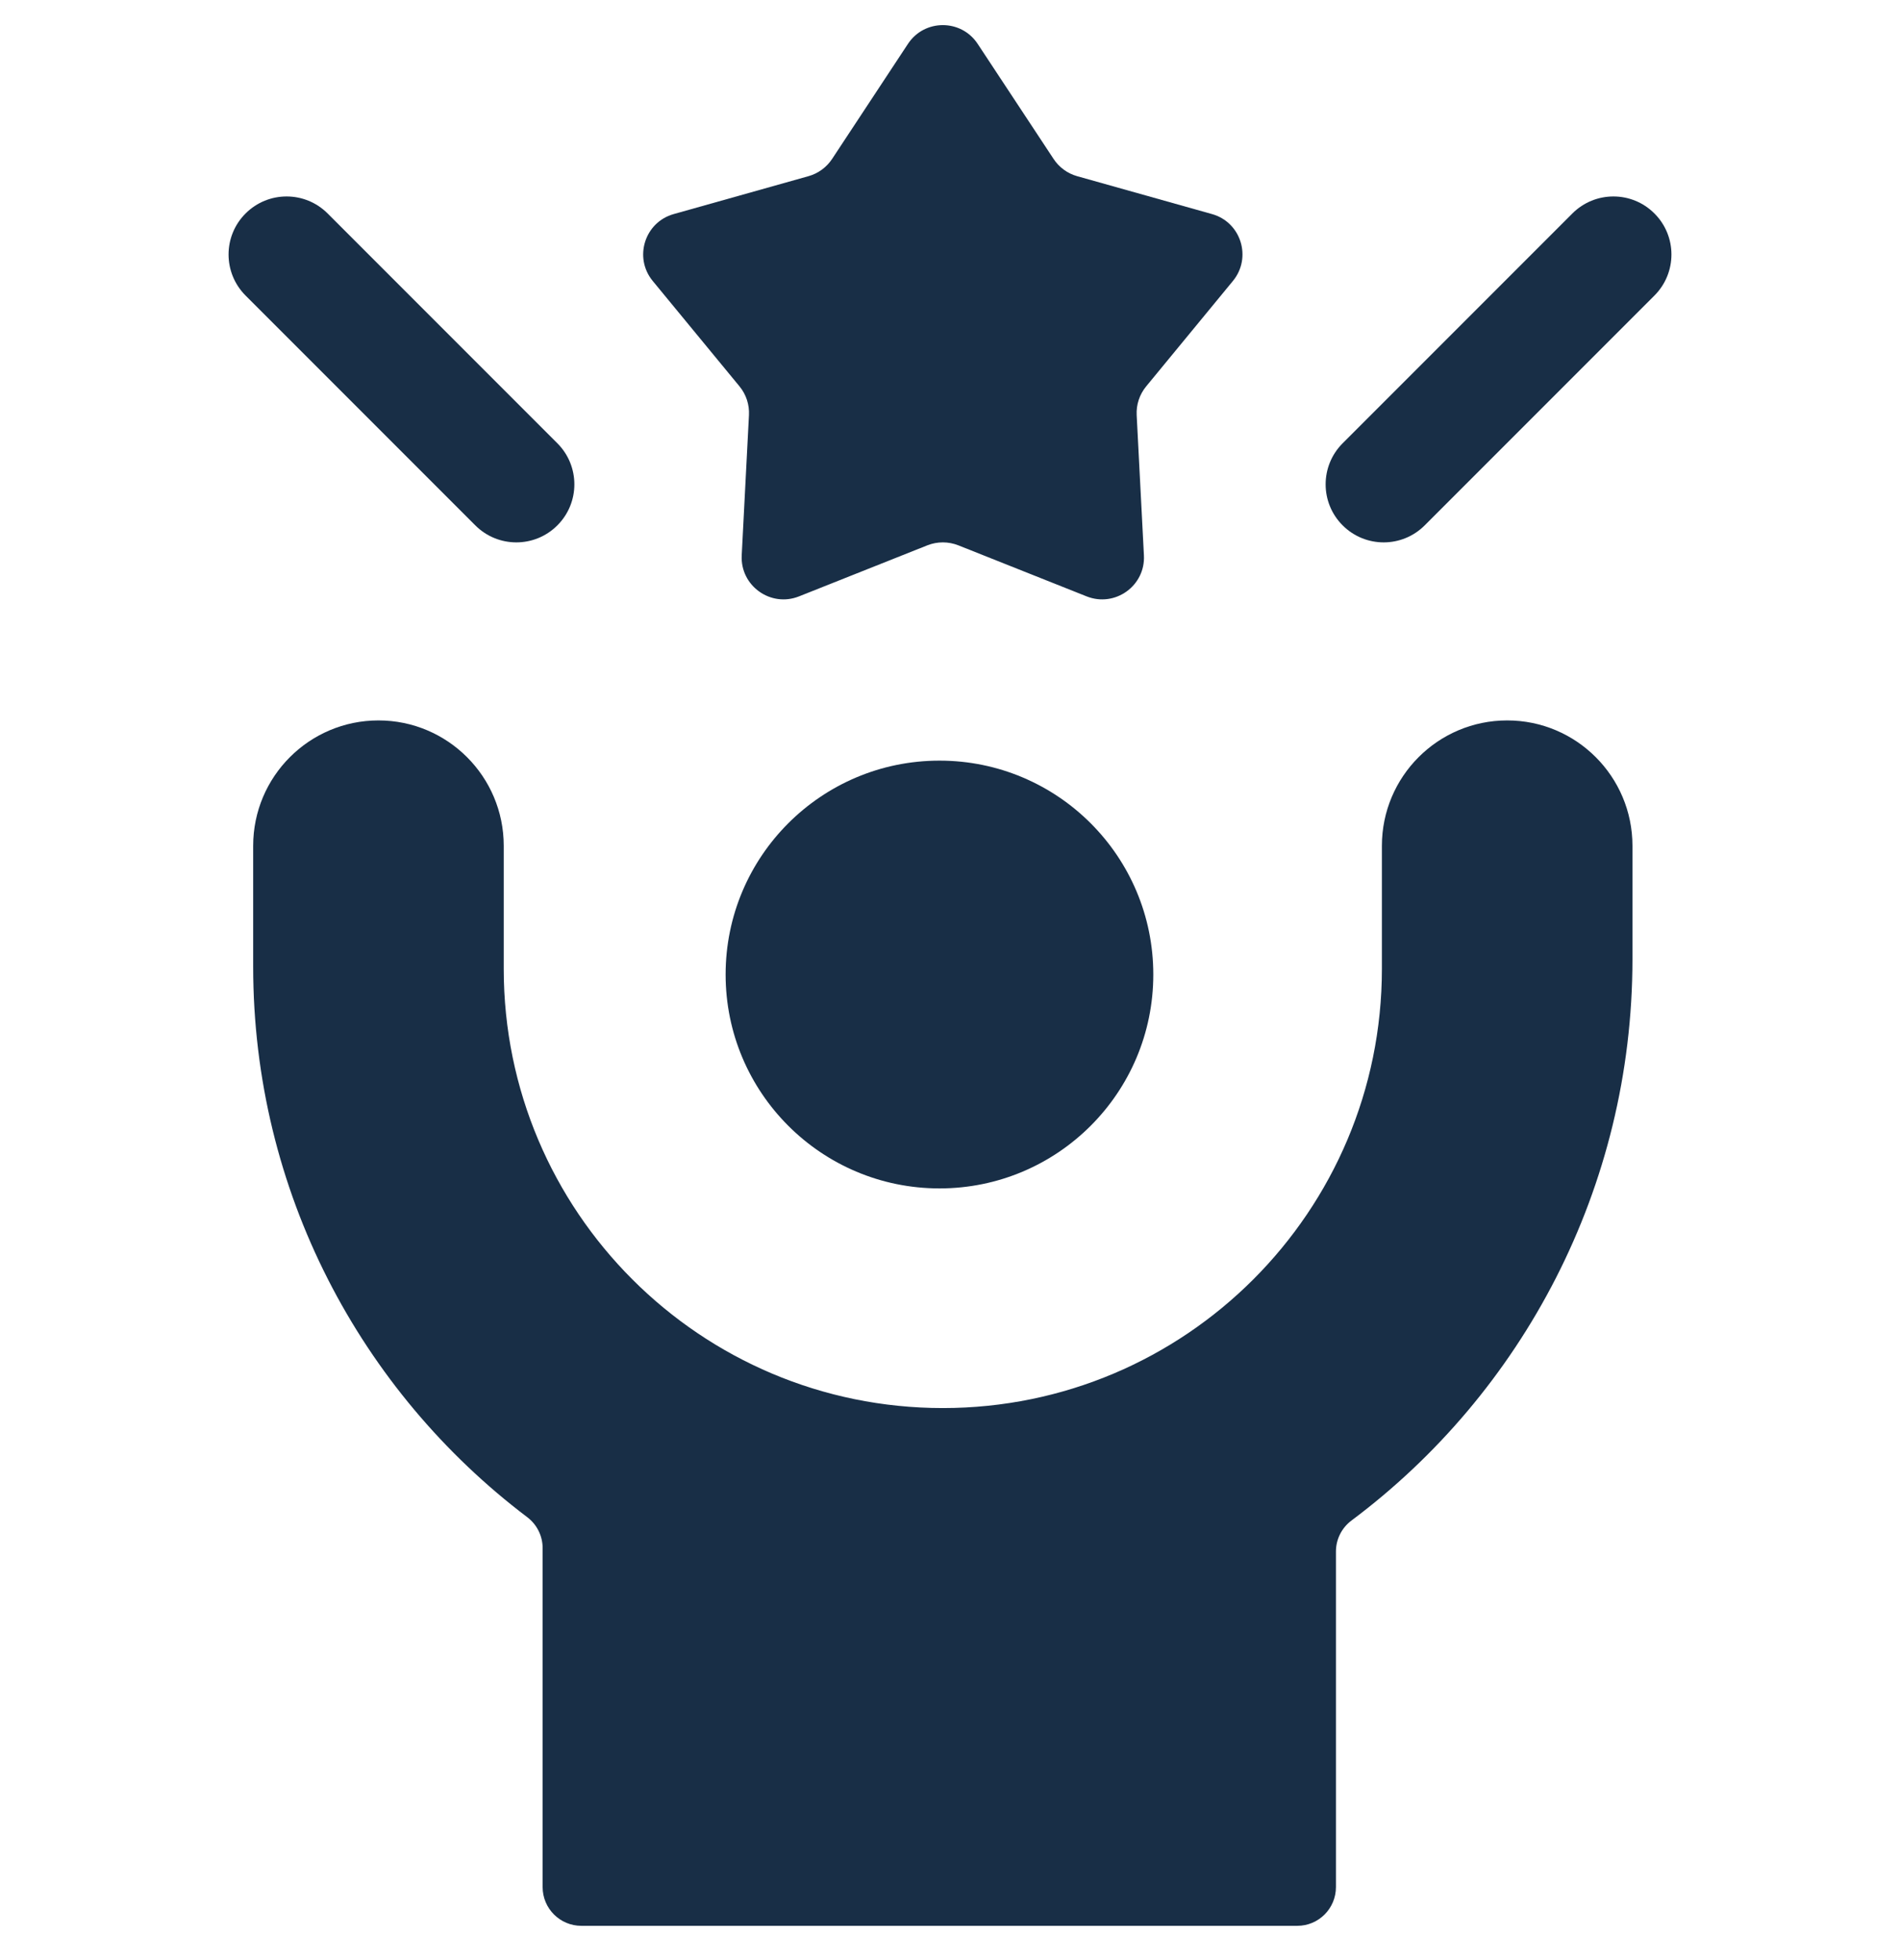 <svg width="32" height="33" viewBox="0 0 32 33" fill="none" xmlns="http://www.w3.org/2000/svg">
<g clip-path="url(#clip0_84_259)">
<path d="M15.823 20.008C17.812 20.008 19.424 18.396 19.424 16.407C19.424 14.418 17.812 12.806 15.823 12.806C13.834 12.806 12.221 14.418 12.221 16.407C12.221 18.396 13.834 20.008 15.823 20.008Z" fill="#182E46"/>
<path d="M25.385 12.129H25.384C24.219 12.129 23.274 13.075 23.274 14.24V16.312C23.274 20.395 19.963 23.706 15.88 23.706C11.796 23.706 8.484 20.395 8.484 16.312V14.24C8.484 13.074 7.538 12.129 6.374 12.129C5.209 12.129 4.264 13.075 4.264 14.24V16.273C4.264 20.06 6.077 23.424 8.881 25.544C9.043 25.667 9.139 25.859 9.139 26.063V31.771C9.139 32.131 9.431 32.423 9.791 32.423H21.849C22.209 32.423 22.5 32.131 22.5 31.771V26.121C22.5 25.916 22.597 25.723 22.761 25.6C25.636 23.453 27.494 20.003 27.494 16.148V14.24C27.494 13.075 26.549 12.129 25.385 12.129Z" fill="#182E46"/>
<path d="M12.455 6.505C12.567 6.641 12.623 6.813 12.614 6.989L12.492 9.35C12.466 9.862 12.979 10.23 13.456 10.041L15.619 9.181C15.786 9.115 15.972 9.115 16.14 9.181L18.302 10.041C18.78 10.23 19.293 9.862 19.266 9.35L19.144 6.989C19.135 6.813 19.192 6.641 19.304 6.505L20.765 4.73C21.088 4.337 20.902 3.741 20.412 3.604L18.141 2.966C17.978 2.92 17.837 2.817 17.744 2.675L16.467 0.74C16.189 0.317 15.569 0.317 15.291 0.74L14.015 2.675C13.921 2.817 13.78 2.92 13.617 2.966L11.347 3.604C10.857 3.741 10.67 4.337 10.993 4.73L12.455 6.505Z" fill="#182E46"/>
<path d="M9.387 8.845C9.769 8.464 9.769 7.845 9.387 7.463L5.518 3.594C5.136 3.212 4.518 3.212 4.136 3.594C3.754 3.975 3.754 4.594 4.136 4.976L8.005 8.845C8.387 9.227 9.006 9.227 9.387 8.845Z" fill="#182E46"/>
<path d="M27.864 3.594C27.483 3.212 26.864 3.212 26.482 3.594L22.613 7.463C22.231 7.845 22.231 8.464 22.613 8.845C22.995 9.227 23.613 9.227 23.995 8.845L27.864 4.976C28.246 4.594 28.246 3.975 27.864 3.594Z" fill="#182E46"/>
</g>
<defs>
<clipPath id="clip0_84_259">
<rect width="32" height="32" fill="white" transform="translate(0 0.423)"/>
</clipPath>
</defs>
</svg>
